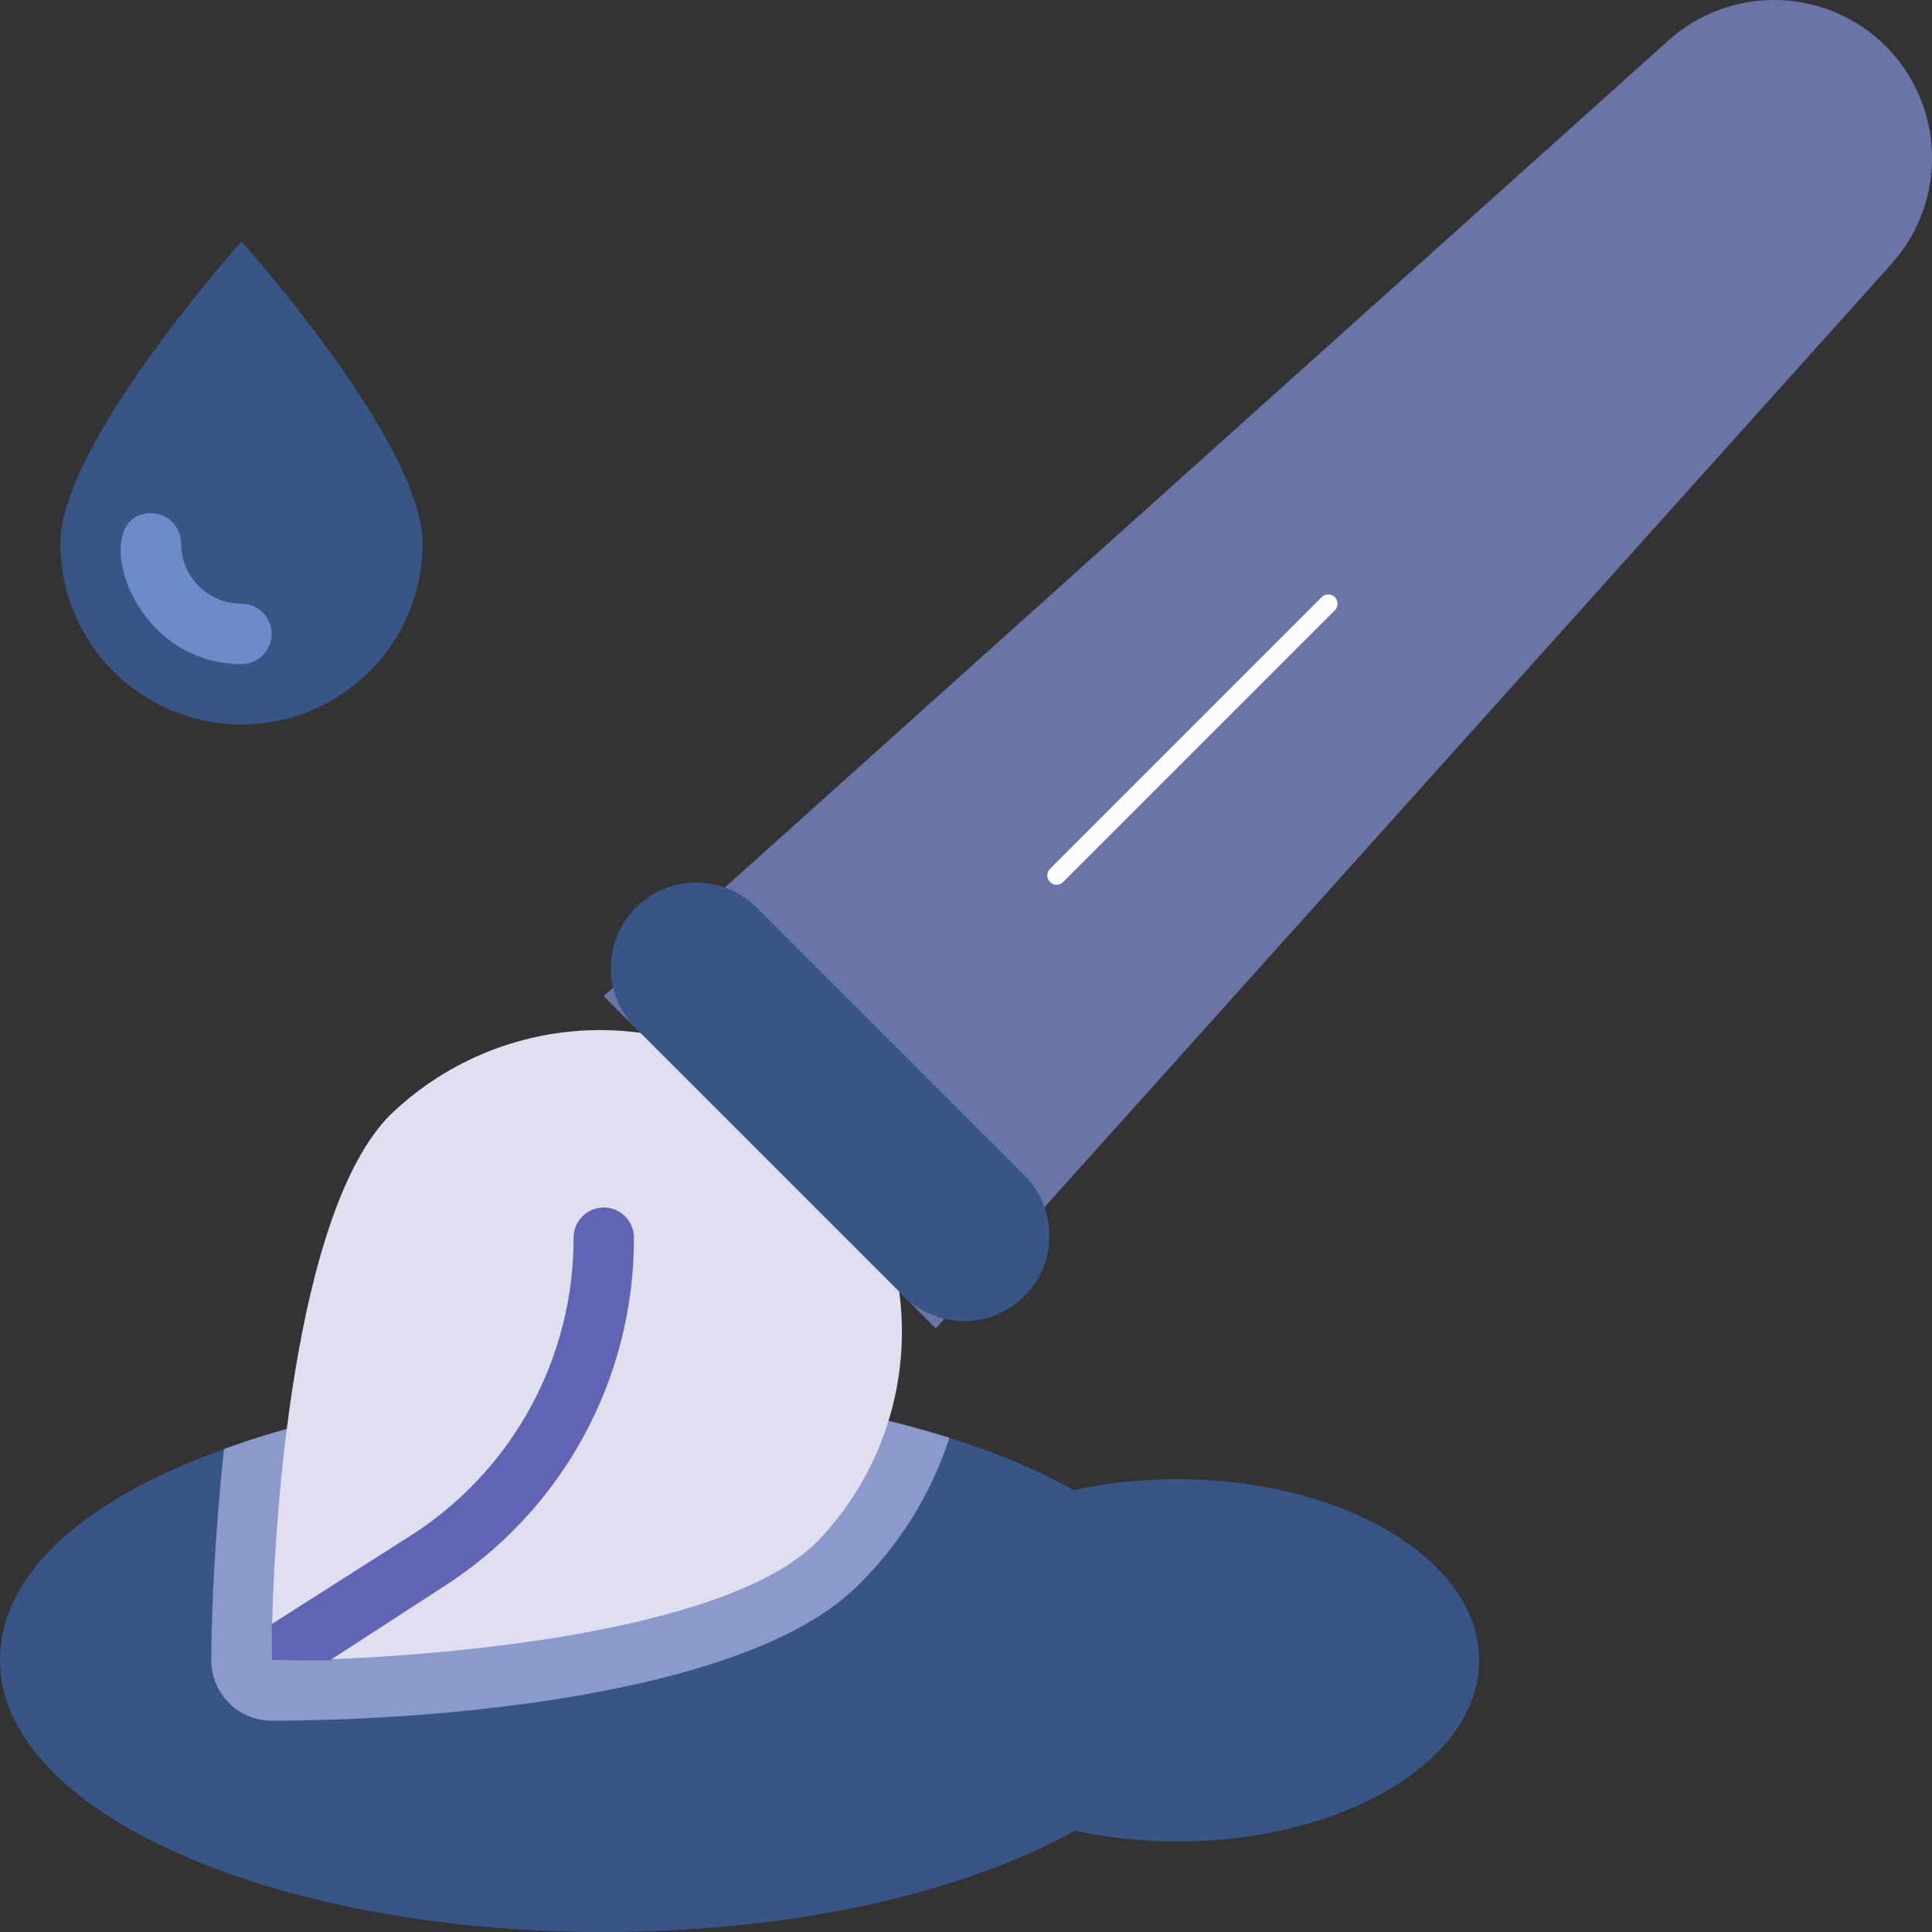 <svg width="208" height="208" viewBox="0 0 208 208" fill="none" xmlns="http://www.w3.org/2000/svg">
<rect x="0" y="0" width="208" height="208" fill="#333333" stroke="none"/>
<g clip-path="url(#clip0_133_82)">
<path d="M130 178.75C130 195 100.912 208 65 208C29.087 208 0 195 0 178.75C0 154.602 60.515 141.537 102.213 154.797C119.015 160.062 130 169 130 178.75Z" fill="#385685"/>
<path d="M203.027 4.973C206.099 8.055 207.877 12.194 207.998 16.544C208.119 20.893 206.573 25.125 203.677 28.372L100.75 143L65 107.25L179.66 4.322C182.902 1.429 187.129 -0.116 191.473 0.005C195.817 0.126 199.951 1.903 203.027 4.973Z" fill="#6976A5"/>
<path d="M102.213 154.798C100.275 160.768 96.931 166.185 92.463 170.593C80.502 182.683 46.377 185.25 29.25 185.25C27.526 185.25 25.873 184.565 24.654 183.346C23.435 182.127 22.75 180.474 22.75 178.75C22.75 173.452 23.172 164.742 24.115 156C46.67 147.745 78.748 147.355 102.213 154.798Z" fill="#8B99CB"/>
<path d="M87.978 165.978C77.642 176.345 43.843 178.75 29.25 178.75C29.25 164.19 31.655 130.358 42.023 120.023C48.152 114.102 56.362 110.827 64.883 110.901C73.404 110.975 81.556 114.393 87.582 120.418C93.607 126.444 97.025 134.596 97.099 143.117C97.174 151.638 93.898 159.848 87.978 165.978Z" fill="#E0DFF0"/>
<path d="M68.25 110.5L97.5 139.75C99.243 141.38 101.551 142.269 103.937 142.229C106.322 142.19 108.599 141.224 110.287 139.537C111.974 137.849 112.94 135.572 112.979 133.187C113.019 130.801 112.13 128.493 110.5 126.75L81.25 97.5C79.507 95.87 77.199 94.981 74.814 95.021C72.428 95.06 70.15 96.026 68.463 97.713C66.776 99.4 65.81 101.678 65.771 104.063C65.731 106.449 66.62 108.757 68.25 110.5Z" fill="#385685"/>
<path d="M126.75 198.25C144.699 198.25 159.25 189.52 159.25 178.75C159.25 167.98 144.699 159.25 126.75 159.25C108.801 159.25 94.25 167.98 94.25 178.75C94.25 189.52 108.801 198.25 126.75 198.25Z" fill="#385685"/>
<path d="M45.5 58.5C45.5 47.742 26 26 26 26C26 26 6.5 47.742 6.5 58.5C6.5 63.672 8.554 68.632 12.211 72.289C15.868 75.945 20.828 78 26 78C31.172 78 36.132 75.945 39.789 72.289C43.446 68.632 45.5 63.672 45.5 58.5Z" fill="#385685"/>
<path d="M26 71.5C13.617 71.5 9.425 55.25 16.25 55.25C17.112 55.25 17.939 55.592 18.548 56.202C19.158 56.811 19.5 57.638 19.5 58.5C19.5 60.224 20.185 61.877 21.404 63.096C22.623 64.315 24.276 65 26 65C26.862 65 27.689 65.342 28.298 65.952C28.908 66.561 29.25 67.388 29.25 68.25C29.25 69.112 28.908 69.939 28.298 70.548C27.689 71.158 26.862 71.5 26 71.5Z" fill="#6B8BC9"/>
<path d="M68.25 133.25C68.27 140.772 66.382 148.177 62.761 154.77C59.14 161.363 53.906 166.93 47.547 170.95L35.523 178.75C31.655 178.75 29.25 178.75 29.25 178.75C29.25 178.75 29.25 177.32 29.25 174.85L44.005 165.458C49.451 162.034 53.938 157.282 57.042 151.648C60.146 146.014 61.766 139.683 61.75 133.25C61.75 132.388 62.092 131.561 62.702 130.952C63.311 130.342 64.138 130 65 130C65.862 130 66.689 130.342 67.298 130.952C67.908 131.561 68.25 132.388 68.25 133.25Z" fill="#6164B3"/>
<path d="M113.75 94.25L143 65" stroke="#FDFDFD" stroke-width="2" stroke-linecap="round" stroke-linejoin="round"/>
</g>
<defs>
<clipPath id="clip0_133_82">
<rect width="208" height="208" fill="white"/>
</clipPath>
</defs>
</svg>
